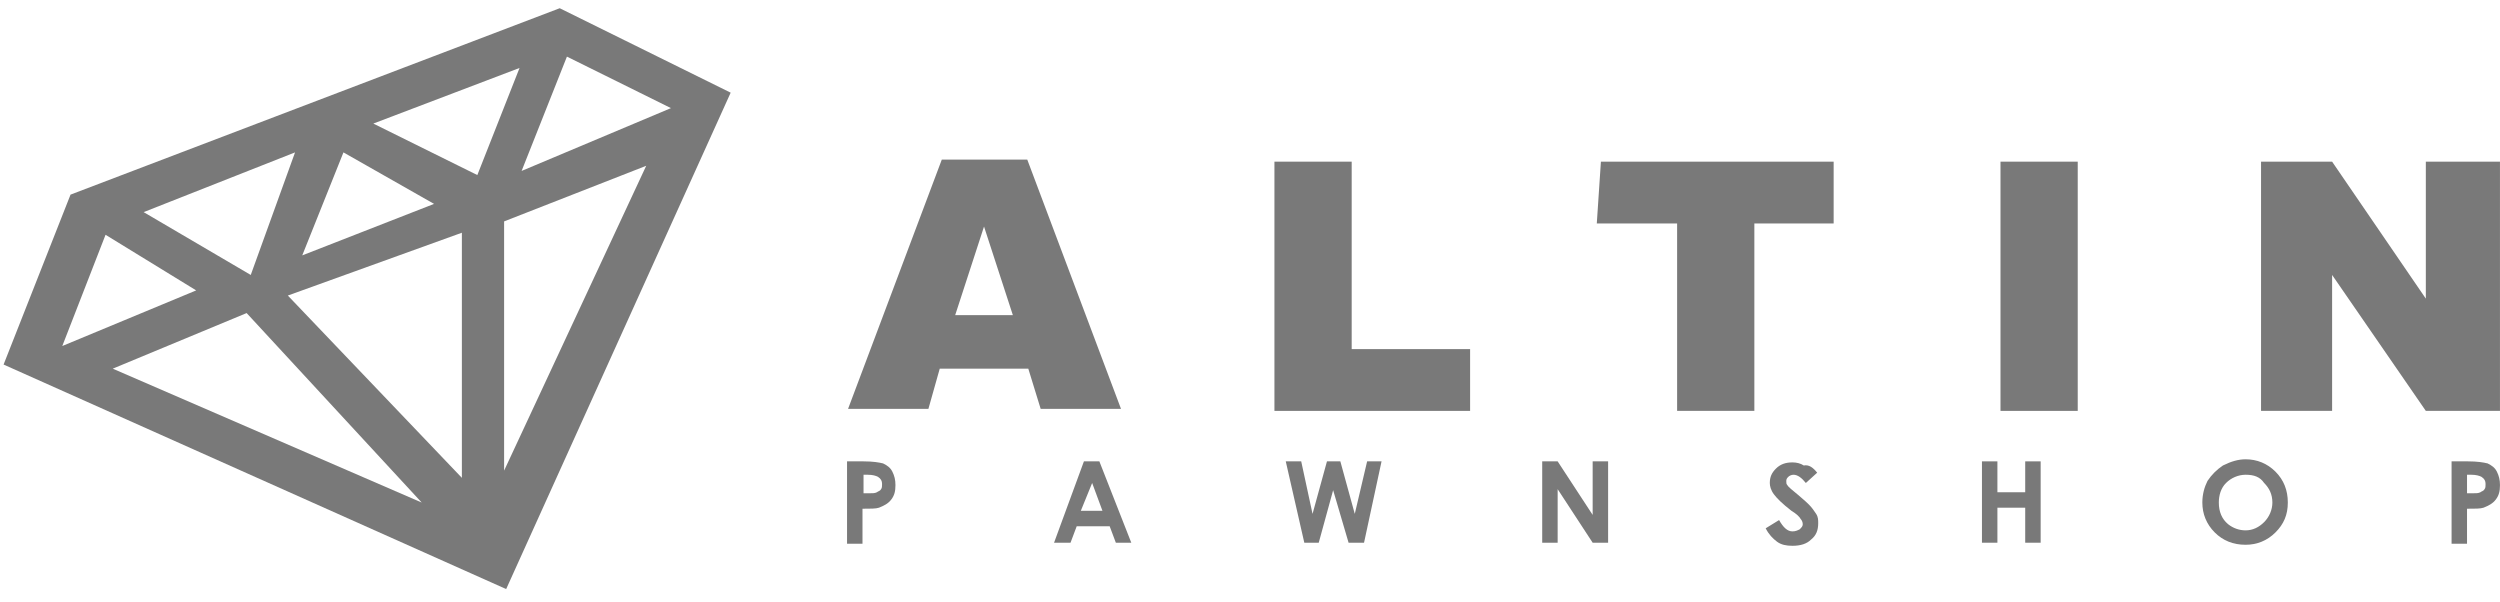 <svg width="187" height="45" viewBox="0 0 187 45" fill="none" xmlns="http://www.w3.org/2000/svg">
<path d="M41.867 0.615L5.276 14.558L0.268 27.268L37.861 44.062L54.654 6.932L41.867 0.615ZM42.406 4.235L50.186 8.087L39.016 12.786L42.406 4.235ZM25.69 11.399L32.468 15.251L22.608 19.103L25.69 11.399ZM22.069 11.399L18.756 20.567L10.745 15.867L22.069 11.399ZM7.895 17.562L14.674 21.722L4.659 25.882L7.895 17.562ZM8.434 27.576L18.448 23.417L31.544 37.591L8.434 27.576ZM34.548 35.742L21.53 22.107L34.548 17.408V35.742ZM35.704 13.094L27.924 9.243L38.862 5.083L35.704 13.094ZM37.707 35.203V16.561L48.337 12.401L37.707 35.203Z" fill="#797979"/>
<path d="M76.917 27.577H70.292L69.445 30.581H63.436L70.446 11.939H76.84L83.85 30.581H77.841L76.917 27.577ZM75.761 23.571L73.605 16.946L71.448 23.571H75.761Z" fill="#797979"/>
<path d="M95.328 12.092H101.106V26.113H109.964V30.735H95.328V12.092Z" fill="#797979"/>
<path d="M119.748 12.092H137.157V16.715H131.226V30.735H125.448V16.715H119.44L119.748 12.092Z" fill="#797979"/>
<path d="M155.414 12.092H149.637V30.735H155.414V12.092Z" fill="#797979"/>
<path d="M169.126 12.092H174.442L181.452 22.338V12.092H186.998V30.735H181.452L174.442 20.566V30.735H169.126V12.092Z" fill="#797979"/>
<path d="M63.359 34.51H64.592C65.285 34.51 65.747 34.587 66.055 34.664C66.363 34.818 66.594 34.972 66.749 35.28C66.903 35.588 66.98 35.896 66.98 36.281C66.98 36.743 66.903 37.052 66.671 37.36C66.44 37.668 66.132 37.822 65.747 37.976C65.516 38.053 65.131 38.053 64.514 38.053V40.672H63.359V34.51ZM64.592 36.898H64.977C65.285 36.898 65.439 36.898 65.593 36.821C65.67 36.743 65.824 36.743 65.901 36.589C65.978 36.512 65.978 36.358 65.978 36.204C65.978 35.973 65.901 35.819 65.67 35.665C65.516 35.588 65.285 35.511 64.9 35.511H64.592V36.898Z" fill="#797979"/>
<path d="M81.077 34.51H82.232L84.62 40.595H83.465L83.003 39.363H80.538L80.075 40.595H78.843L81.077 34.51ZM81.693 36.127L80.846 38.207H82.463L81.693 36.127Z" fill="#797979"/>
<path d="M96.175 34.51H97.331L98.178 38.438L99.257 34.51H100.258L101.337 38.438L102.261 34.51H103.34L102.03 40.595H100.874L99.719 36.666L98.641 40.595H97.562L96.175 34.51Z" fill="#797979"/>
<path d="M115.357 34.51H116.512L119.131 38.515V34.51H120.287V40.595H119.131L116.512 36.589V40.595H115.357V34.51Z" fill="#797979"/>
<path d="M135.925 35.357L135.077 36.127C134.769 35.742 134.461 35.511 134.153 35.511C133.999 35.511 133.845 35.588 133.768 35.665C133.691 35.742 133.614 35.819 133.614 35.973C133.614 36.127 133.614 36.204 133.691 36.281C133.768 36.435 134.076 36.667 134.538 37.052C135 37.437 135.231 37.668 135.309 37.745C135.54 37.976 135.694 38.207 135.848 38.438C136.002 38.669 136.002 38.901 136.002 39.132C136.002 39.671 135.848 40.056 135.463 40.364C135.154 40.672 134.692 40.826 134.076 40.826C133.614 40.826 133.229 40.749 132.92 40.518C132.612 40.287 132.304 39.979 132.073 39.517L133.075 38.901C133.383 39.44 133.691 39.748 134.076 39.748C134.307 39.748 134.461 39.671 134.615 39.594C134.769 39.44 134.846 39.363 134.846 39.209C134.846 39.055 134.769 38.901 134.692 38.824C134.615 38.669 134.384 38.438 133.999 38.207C133.306 37.668 132.92 37.283 132.689 36.975C132.458 36.667 132.381 36.358 132.381 36.127C132.381 35.665 132.535 35.357 132.843 35.049C133.152 34.741 133.537 34.587 134.076 34.587C134.384 34.587 134.692 34.664 134.923 34.818C135.309 34.741 135.617 34.972 135.925 35.357Z" fill="#797979"/>
<path d="M148.25 34.51H149.406V36.821H151.486V34.51H152.641V40.595H151.486V37.976H149.406V40.595H148.25V34.51Z" fill="#797979"/>
<path d="M167.971 34.355C168.818 34.355 169.589 34.664 170.205 35.28C170.821 35.896 171.129 36.666 171.129 37.591C171.129 38.515 170.821 39.209 170.205 39.825C169.589 40.441 168.818 40.749 167.971 40.749C167.046 40.749 166.276 40.441 165.66 39.825C165.044 39.209 164.735 38.438 164.735 37.591C164.735 36.975 164.889 36.435 165.121 35.973C165.429 35.511 165.814 35.126 166.276 34.818C166.892 34.51 167.432 34.355 167.971 34.355ZM167.971 35.511C167.432 35.511 166.892 35.742 166.507 36.127C166.122 36.512 165.968 37.052 165.968 37.591C165.968 38.284 166.199 38.823 166.661 39.209C167.046 39.517 167.509 39.671 167.971 39.671C168.51 39.671 168.972 39.44 169.357 39.054C169.743 38.669 169.974 38.13 169.974 37.591C169.974 36.975 169.743 36.512 169.357 36.127C169.049 35.665 168.587 35.511 167.971 35.511Z" fill="#797979"/>
<path d="M183.378 34.51H184.61C185.303 34.51 185.766 34.587 186.074 34.664C186.382 34.818 186.613 34.972 186.767 35.28C186.921 35.588 186.998 35.896 186.998 36.281C186.998 36.743 186.921 37.052 186.69 37.36C186.459 37.668 186.151 37.822 185.766 37.976C185.535 38.053 185.149 38.053 184.533 38.053V40.672H183.378V34.51ZM184.533 36.898H184.918C185.226 36.898 185.381 36.898 185.535 36.821C185.612 36.743 185.766 36.743 185.843 36.589C185.92 36.512 185.92 36.358 185.92 36.204C185.92 35.973 185.843 35.819 185.612 35.665C185.458 35.588 185.226 35.511 184.841 35.511H184.533V36.898Z" fill="#797979"/>
</svg>
